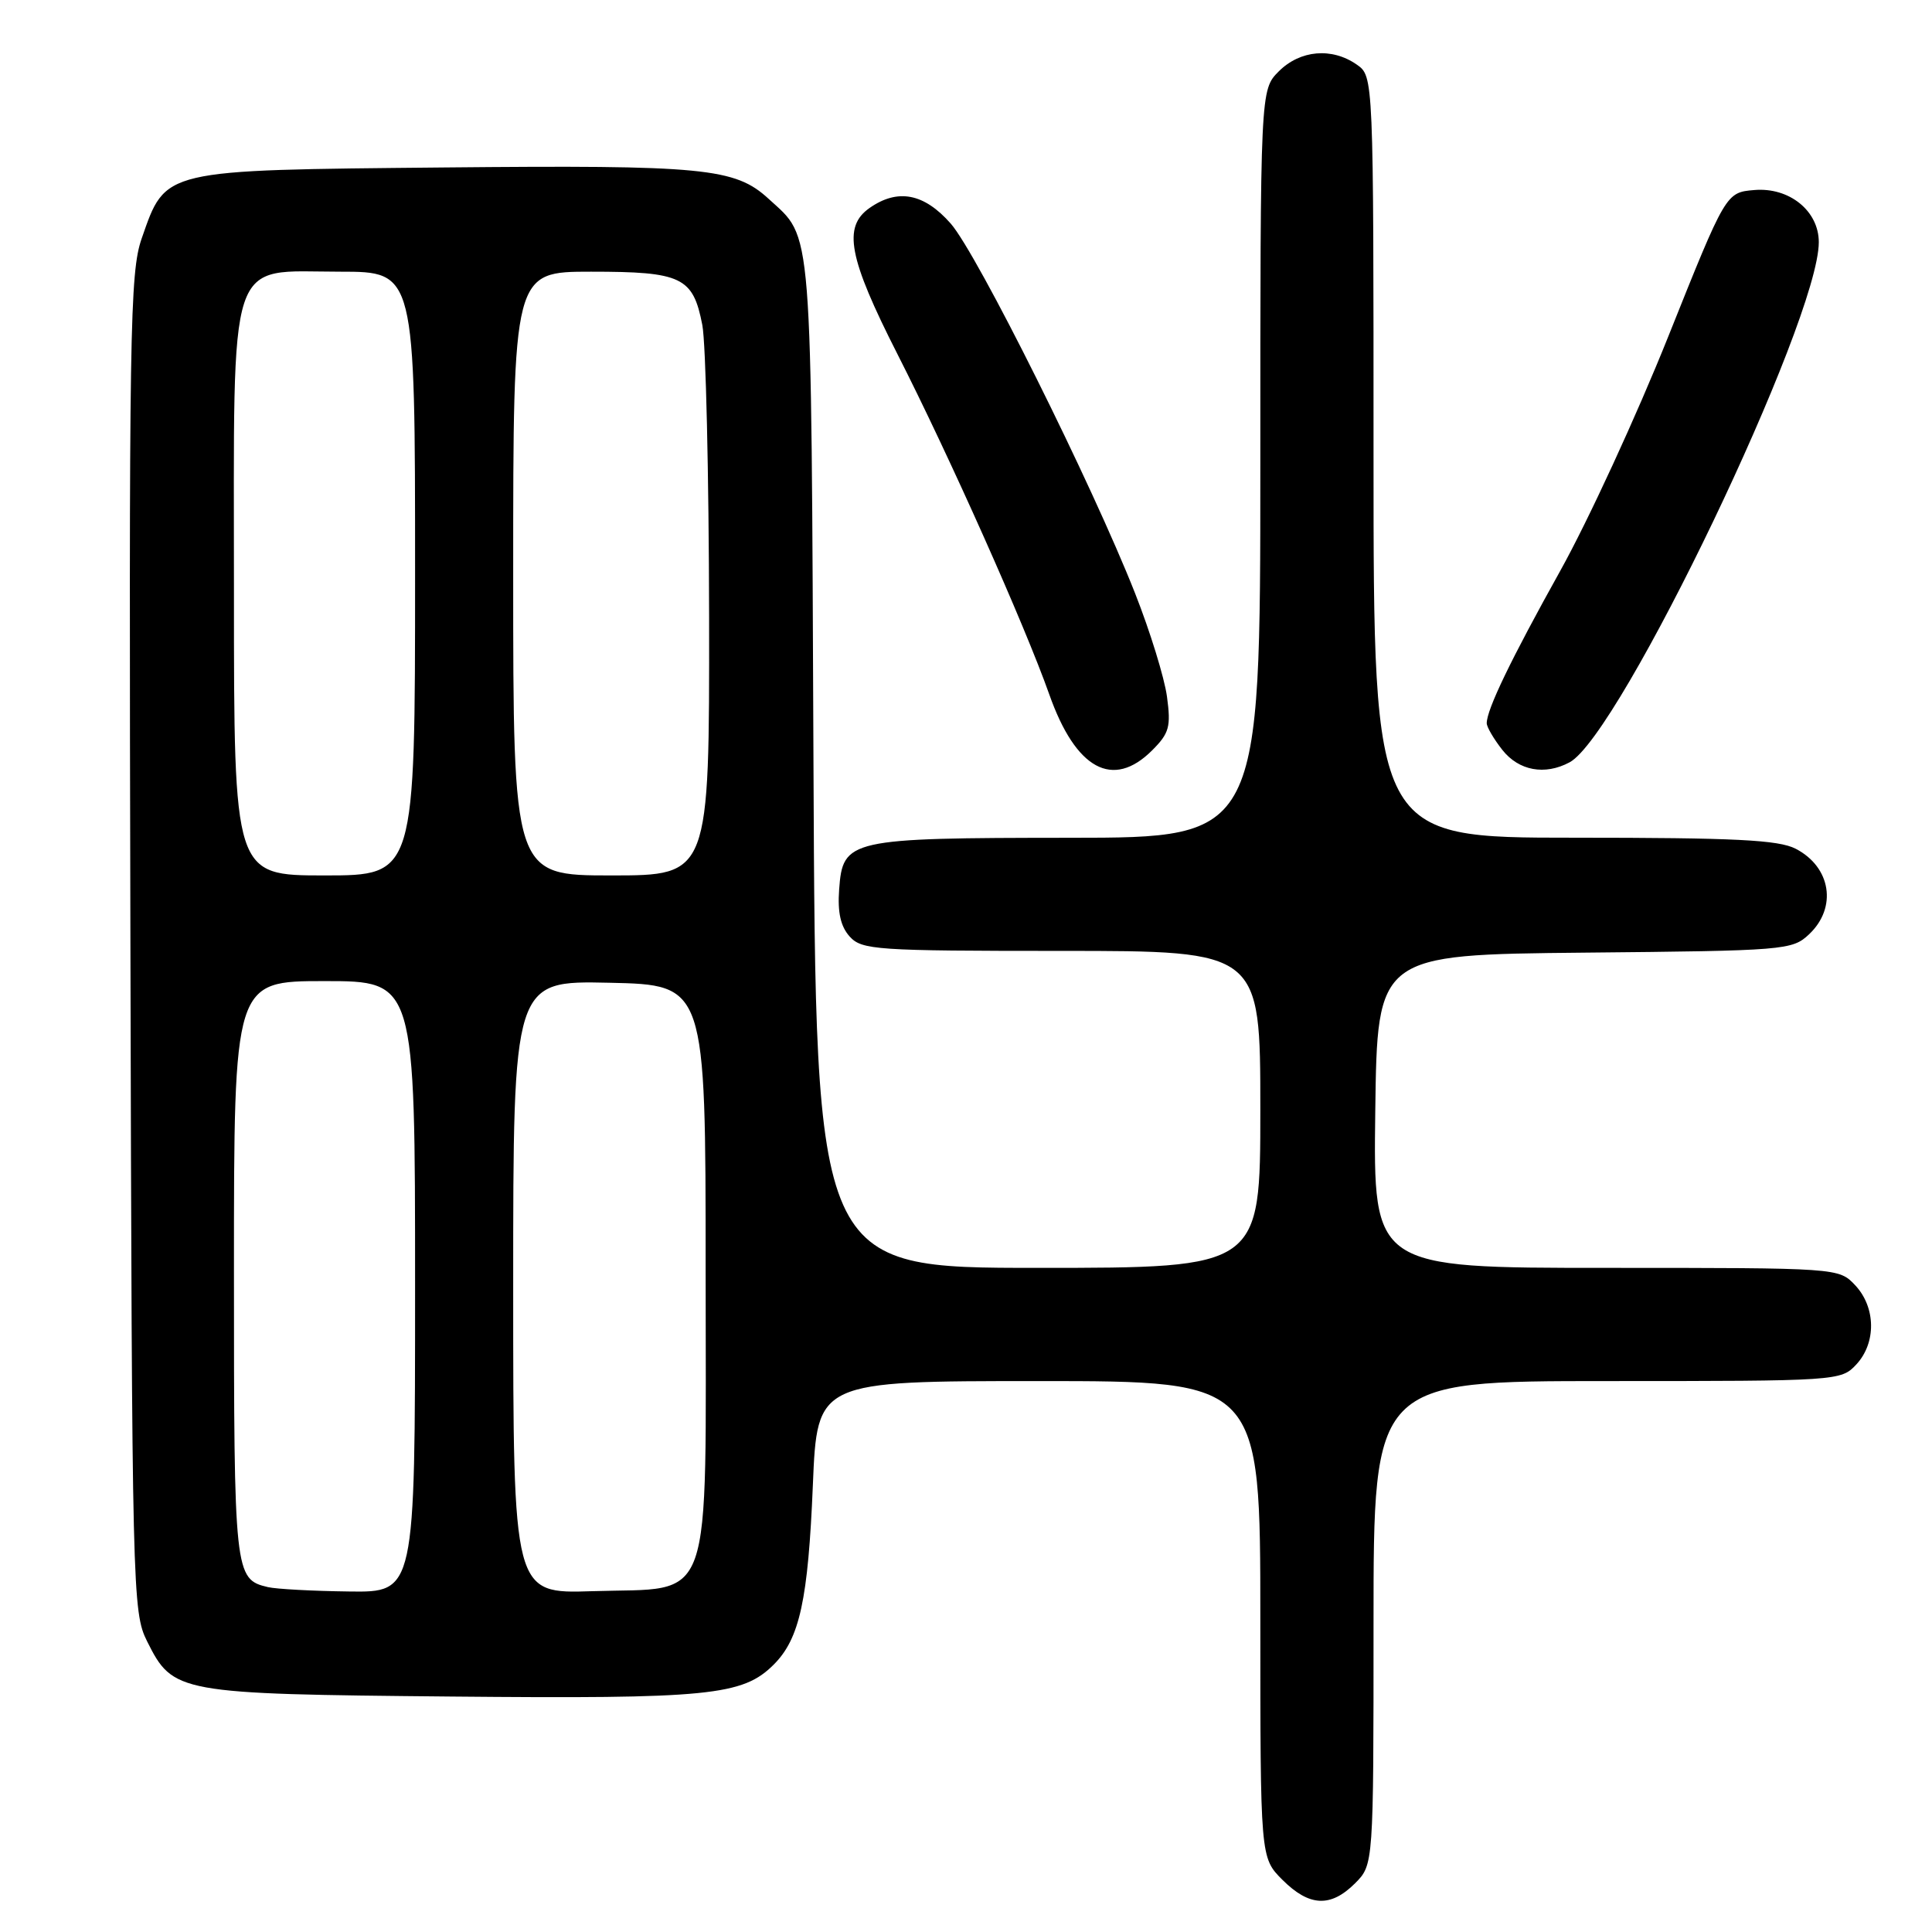<?xml version="1.0" encoding="UTF-8" standalone="no"?>
<!DOCTYPE svg PUBLIC "-//W3C//DTD SVG 1.1//EN" "http://www.w3.org/Graphics/SVG/1.1/DTD/svg11.dtd" >
<svg xmlns="http://www.w3.org/2000/svg" xmlns:xlink="http://www.w3.org/1999/xlink" version="1.1" viewBox="0 0 256 256">
 <g >
 <path fill="currentColor"
d=" M 179.55 249.55 C 182.00 247.09 182.00 247.09 182.00 215.05 C 182.00 183.00 182.00 183.00 212.96 183.00 C 243.52 183.00 243.95 182.97 245.96 180.81 C 248.63 177.95 248.57 173.24 245.83 170.31 C 243.65 168.00 243.65 168.00 212.81 168.00 C 181.96 168.00 181.96 168.00 182.23 147.25 C 182.50 126.50 182.50 126.50 209.95 126.23 C 236.51 125.98 237.48 125.90 239.70 123.81 C 243.47 120.27 242.63 114.89 237.93 112.46 C 235.65 111.29 229.90 111.00 208.55 111.00 C 182.00 111.00 182.00 111.00 182.00 60.56 C 182.00 10.11 182.00 10.11 179.78 8.56 C 176.49 6.26 172.29 6.62 169.45 9.45 C 167.00 11.91 167.00 11.91 167.00 61.45 C 167.00 111.00 167.00 111.00 141.75 111.01 C 112.44 111.03 111.67 111.20 111.19 117.88 C 110.97 120.90 111.39 122.77 112.59 124.10 C 114.20 125.87 116.05 126.00 140.65 126.00 C 167.00 126.00 167.00 126.00 167.00 147.00 C 167.00 168.00 167.00 168.00 137.54 168.00 C 108.08 168.00 108.08 168.00 107.79 101.25 C 107.47 28.54 107.73 31.75 101.85 26.35 C 97.39 22.25 93.33 21.86 58.82 22.19 C 21.31 22.55 21.99 22.39 18.78 31.58 C 17.20 36.11 17.08 43.59 17.28 125.00 C 17.49 211.27 17.55 213.60 19.50 217.50 C 22.93 224.35 23.52 224.46 59.70 224.80 C 93.97 225.12 98.41 224.68 102.53 220.56 C 105.96 217.13 107.08 211.99 107.71 196.75 C 108.28 183.00 108.28 183.00 137.64 183.00 C 167.00 183.00 167.00 183.00 167.00 214.58 C 167.00 246.15 167.00 246.15 169.92 249.08 C 173.49 252.64 176.31 252.78 179.55 249.55 Z  M 152.67 99.42 C 154.94 97.15 155.17 96.29 154.63 92.30 C 154.29 89.80 152.39 83.65 150.41 78.63 C 144.71 64.17 129.48 33.61 125.98 29.63 C 122.45 25.61 118.96 24.94 115.22 27.56 C 111.65 30.06 112.43 34.16 118.91 46.91 C 125.88 60.62 135.78 82.82 139.03 92.00 C 142.54 101.95 147.46 104.63 152.67 99.42 Z  M 207.98 101.01 C 214.67 97.43 241.00 42.47 241.00 32.09 C 241.00 27.95 237.10 24.79 232.46 25.18 C 228.69 25.50 228.69 25.50 221.07 44.55 C 216.88 55.03 210.43 69.02 206.74 75.64 C 200.21 87.36 197.00 94.01 197.00 95.83 C 197.00 96.33 197.93 97.92 199.07 99.37 C 201.25 102.13 204.70 102.77 207.98 101.01 Z  M 35.50 210.30 C 31.07 209.26 31.00 208.59 31.00 168.31 C 31.00 130.00 31.00 130.00 43.00 130.00 C 55.00 130.00 55.00 130.00 55.00 170.50 C 55.00 211.00 55.00 211.00 46.25 210.88 C 41.44 210.82 36.60 210.56 35.50 210.30 Z  M 68.00 170.56 C 68.00 129.94 68.00 129.94 80.75 130.22 C 93.50 130.50 93.50 130.50 93.50 168.22 C 93.50 213.91 94.77 210.31 78.47 210.84 C 68.00 211.18 68.00 211.18 68.00 170.56 Z  M 31.00 78.63 C 31.00 32.83 29.95 36.00 45.07 36.00 C 55.00 36.00 55.00 36.00 55.00 76.00 C 55.00 116.00 55.00 116.00 43.00 116.00 C 31.00 116.00 31.00 116.00 31.00 78.63 Z  M 68.00 76.00 C 68.00 36.00 68.00 36.00 78.31 36.00 C 90.35 36.00 91.83 36.71 93.06 43.06 C 93.53 45.50 93.93 62.91 93.96 81.75 C 94.00 116.00 94.00 116.00 81.00 116.00 C 68.00 116.00 68.00 116.00 68.00 76.00 Z "/>
</g>
</svg>